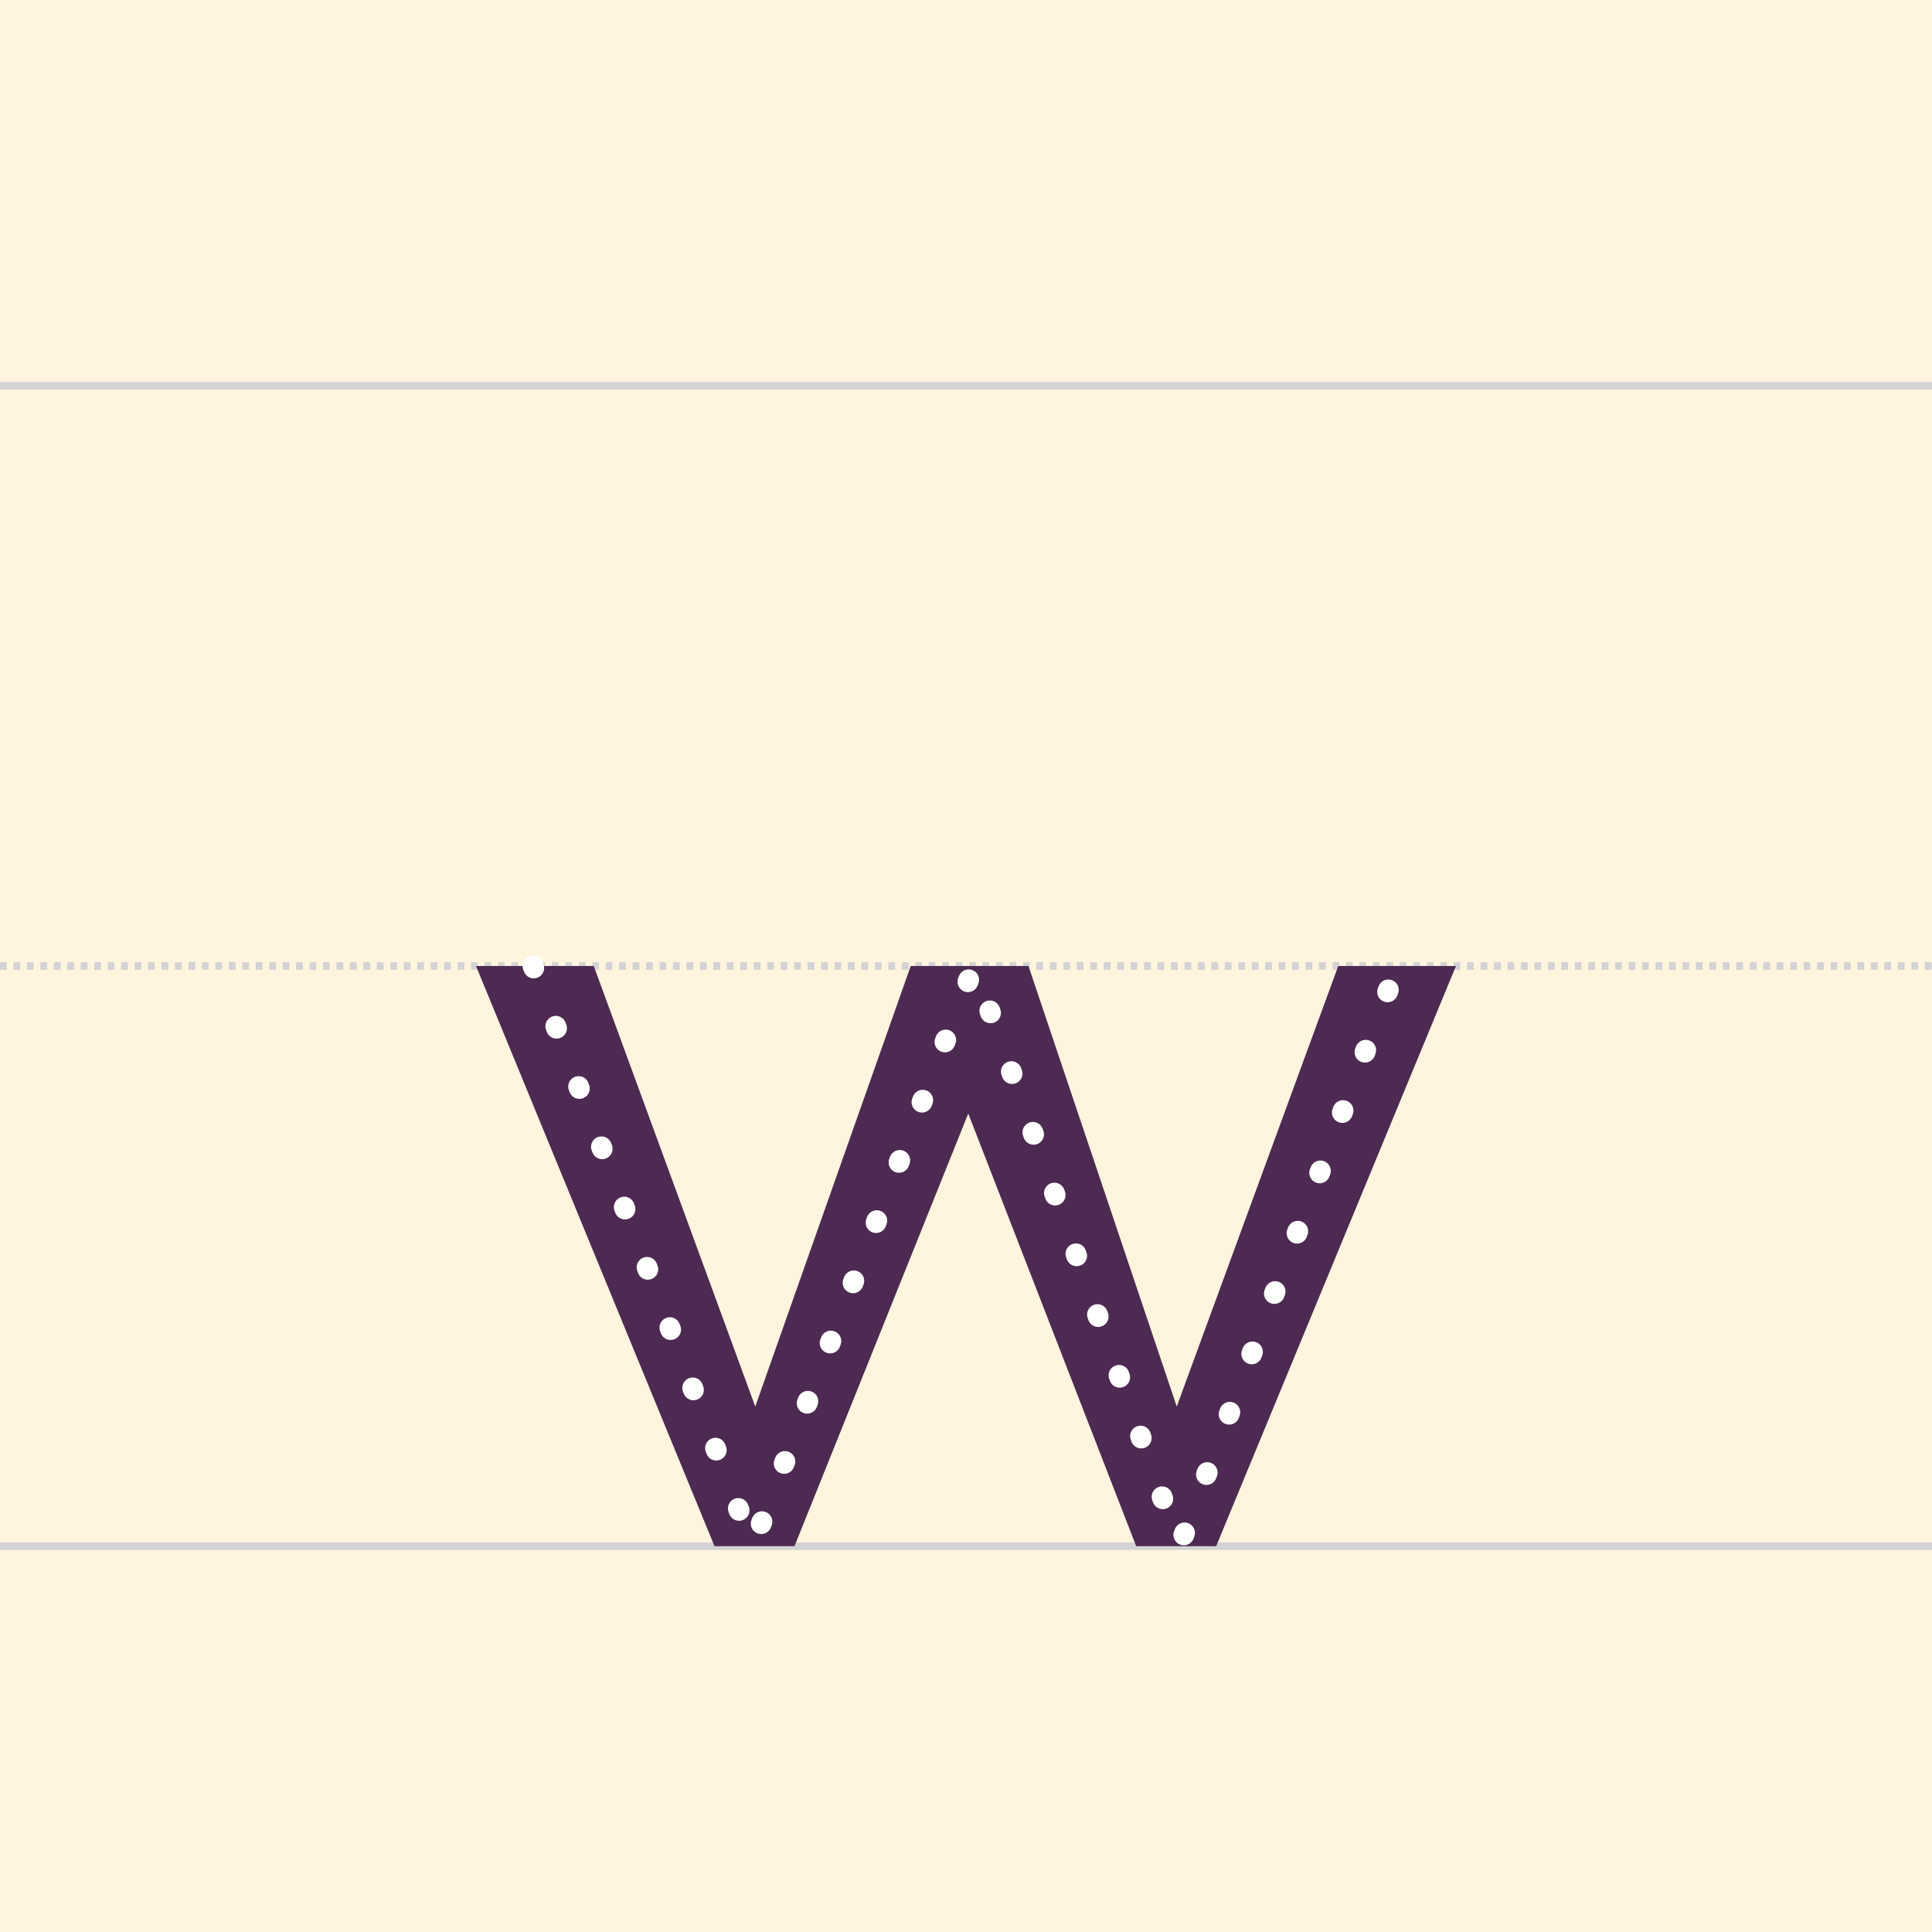 <?xml version="1.0" encoding="utf-8"?>
<!-- Generator: Adobe Illustrator 26.5.3, SVG Export Plug-In . SVG Version: 6.00 Build 0)  -->
<svg version="1.1" xmlns="http://www.w3.org/2000/svg" xmlns:xlink="http://www.w3.org/1999/xlink" x="0px" y="0px"
	 viewBox="0 0 1024 1024" style="enable-background:new 0 0 1024 1024;" xml:space="preserve">
<style type="text/css">
	.st0{fill:#FFF4DE;}
	.st1{fill:none;stroke:#D3D3D3;stroke-width:4;stroke-miterlimit:16;stroke-dasharray:3.567,3.567;}
	.st2{fill:none;stroke:#D3D3D3;stroke-width:4;stroke-miterlimit:16;}
	.st3{fill:#4D2A52;}
	.st4{fill:none;stroke:#FFFFFF;stroke-width:11.018;stroke-linecap:round;stroke-linejoin:round;stroke-dasharray:1.102,33.055;}
</style>
<g id="圖層_3">
	<rect class="st0" width="1024" height="1024"/>
</g>
<g id="Grid">
	<g>
		<line class="st1" x1="0" y1="512" x2="1024" y2="512"/>
		<line class="st2" x1="0" y1="204.5" x2="1024" y2="204.5"/>
		<line class="st2" x1="0" y1="819.5" x2="1024" y2="819.5"/>
	</g>
</g>
<g id="w">
	<path class="st3" d="M545.1,512l78.6,233.5L709.3,512h62.4L644.6,819.5h-42.4l-89-229.3l-92.1,229.3h-42.4L252.3,512h62.4
		l85.6,233.5L482.7,512H545.1z"/>
	<polyline class="st4" points="282.5,512 398.9,819.5 516.2,512 625.2,819.5 740.6,512 	"/>
</g>
</svg>
